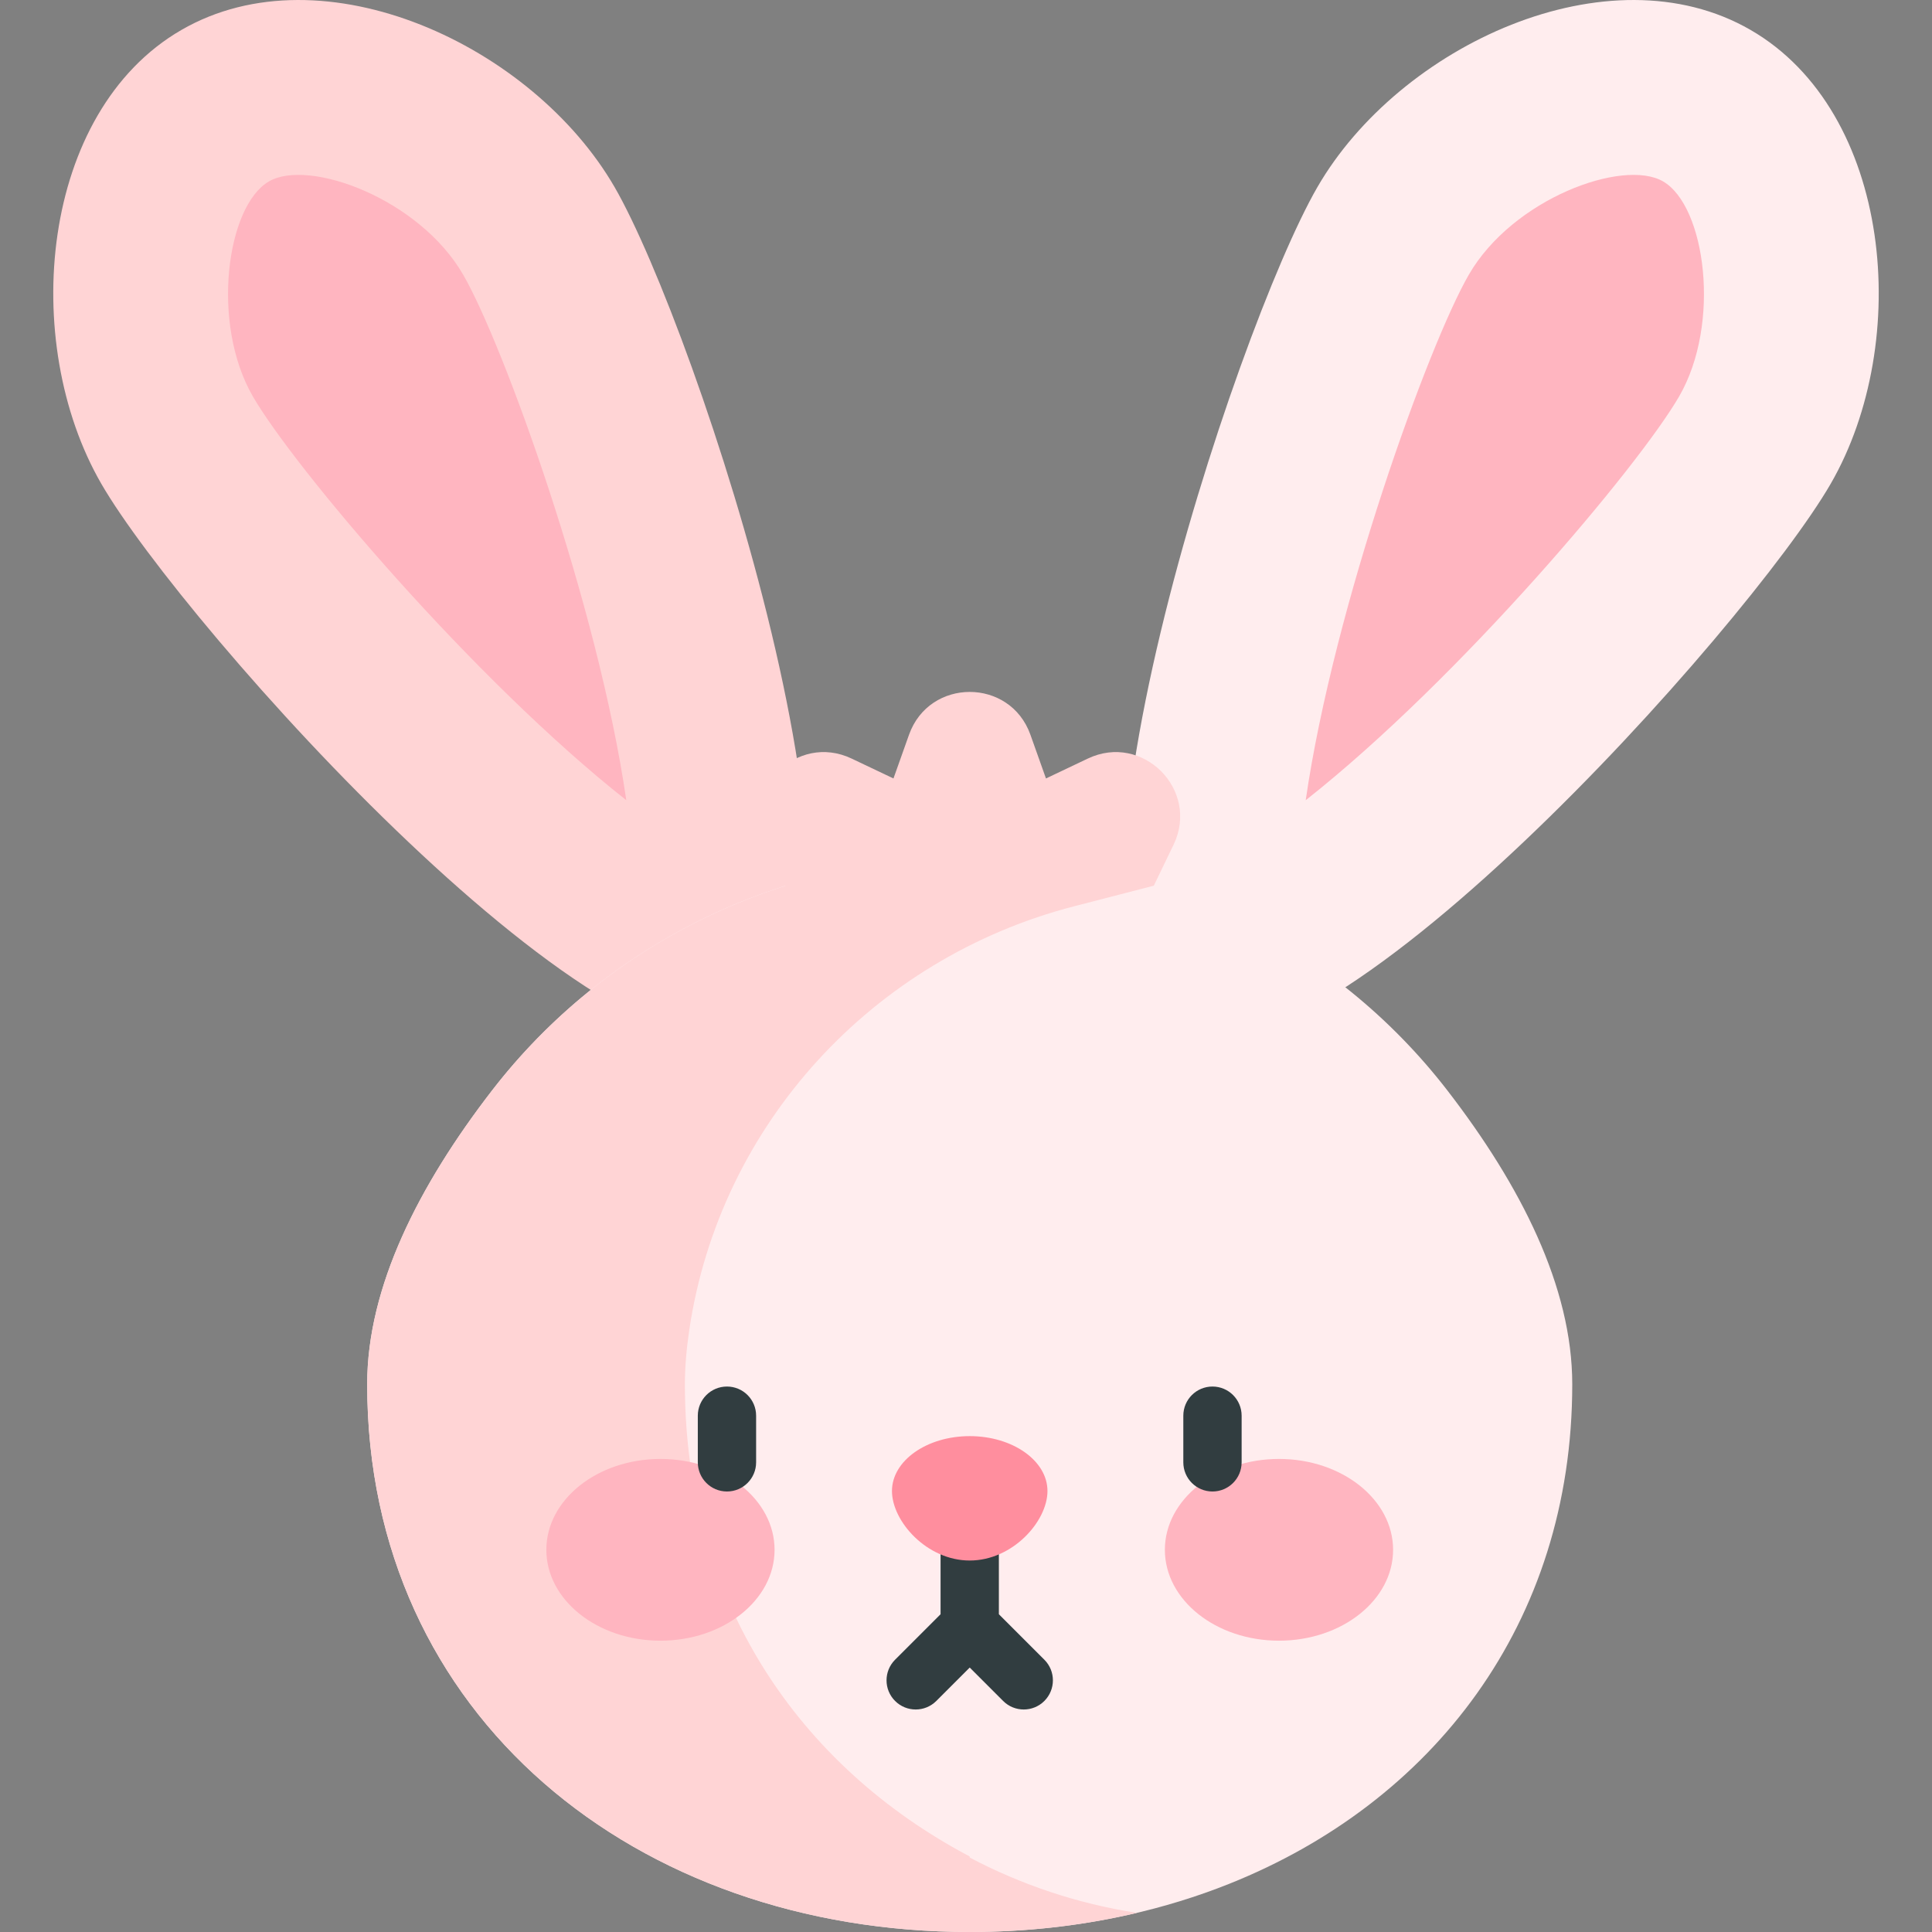 <svg id="Capa_1" enable-background="new 0 0 497 497" height="512" viewBox="0 0 497 497" width="512" xmlns="http://www.w3.org/2000/svg"><rect x="0" y="0" width="497" height="497" fill="#808080" stroke="none"/><g><g><g><path d="m158.13 48.18c-21.057-36.472-74.958-61.551-111.431-40.494s-41.703 80.276-20.646 116.748 133.076 162.214 169.548 141.157-16.414-180.939-37.471-217.411z" fill="#ffd4d5"/><path d="m161.112 205.851c-39.295-30.99-85.521-85.615-96.089-103.916-10.833-18.764-6.756-48.966 4.177-55.279 10.289-5.942 38.663 4.458 49.958 24.023 10.353 17.931 34.682 85.104 41.954 135.172z" fill="#ffb5c0"/></g><g><path d="m338.87 48.18c21.057-36.472 74.958-61.551 111.431-40.494s41.704 80.277 20.646 116.749c-21.057 36.472-133.076 162.214-169.548 141.157-36.472-21.058 16.414-180.94 37.471-217.412z" fill="#ffedee"/><path d="m335.887 205.857c7.266-50.05 31.606-117.254 41.954-135.178 11.305-19.58 39.676-29.962 49.961-24.022 10.932 6.312 15.008 36.514 4.174 55.278-10.37 17.96-56.407 72.627-96.089 103.922z" fill="#ffb5c0"/></g></g><g><path d="m249.457 220.519c-48.048 0-93.595 22.023-122.936 60.072-18.785 24.361-32.064 50.443-32.064 75.499 0 85.604 69.396 140.909 155 140.909 14.145 0 27.844-1.52 40.864-4.427 8.963-2.001 17.624-4.665 25.862-7.954 52.216-20.845 88.274-66.808 88.274-128.529 0-25.056-13.279-51.138-32.064-75.499-29.341-38.047-74.888-60.071-122.936-60.071z" fill="#ffedee"/><path d="m279.844 195.136-10.772 5.121-3.997-11.239c-2.613-7.348-9.116-11.022-15.618-11.022s-13.005 3.674-15.618 11.022l-3.997 11.239-10.772-5.121c-14.088-6.697-28.785 8-22.088 22.087l5.122 10.618c.003.002.007.004.01.006-29.647 9.403-56.172 27.558-75.593 52.744-18.785 24.361-32.064 50.442-32.064 75.499 0 85.604 69.396 140.909 155 140.909 14.548 0 28.918-1.585 43.026-4.921-15.324-2.356-29.809-7.258-43.026-14.23v-.279c-43.946-23.189-73.272-65.94-73.272-121.479 0-4.31.393-9.03 1.14-14.047 7.864-52.849 47.267-95.54 98.999-108.908l20.487-5.294 5.121-10.619c6.696-14.086-8-28.783-22.088-22.086z" fill="#ffd4d5"/></g><g><g><g><ellipse cx="169.9" cy="398.684" fill="#ffb5c0" rx="29.355" ry="23.377"/></g><g><ellipse cx="329.014" cy="398.684" fill="#ffb5c0" rx="29.355" ry="23.377"/></g></g></g><g fill="#313d40"><path d="m187.008 356.681c-4.143 0-7.5 3.357-7.5 7.5v12c0 4.143 3.357 7.5 7.5 7.5s7.5-3.357 7.5-7.5v-12c0-4.143-3.358-7.5-7.5-7.5z"/><path d="m311.905 356.681c-4.143 0-7.5 3.357-7.5 7.5v12c0 4.143 3.357 7.5 7.5 7.5s7.5-3.357 7.5-7.5v-12c0-4.143-3.357-7.5-7.5-7.5z"/><path d="m256.957 415.256v-23.816h-15v23.817l-11.701 11.7c-2.929 2.93-2.929 7.678 0 10.607 2.931 2.929 7.678 2.928 10.607 0l8.594-8.594 8.594 8.594c2.931 2.929 7.678 2.928 10.607 0 2.929-2.93 2.929-7.678 0-10.607z"/></g><path d="m269.457 383.557c0-7.797-8.954-14.118-20-14.118s-20 6.321-20 14.118 8.954 17.882 20 17.882 20-10.085 20-17.882z" fill="#ff8e9e"/></g></svg>